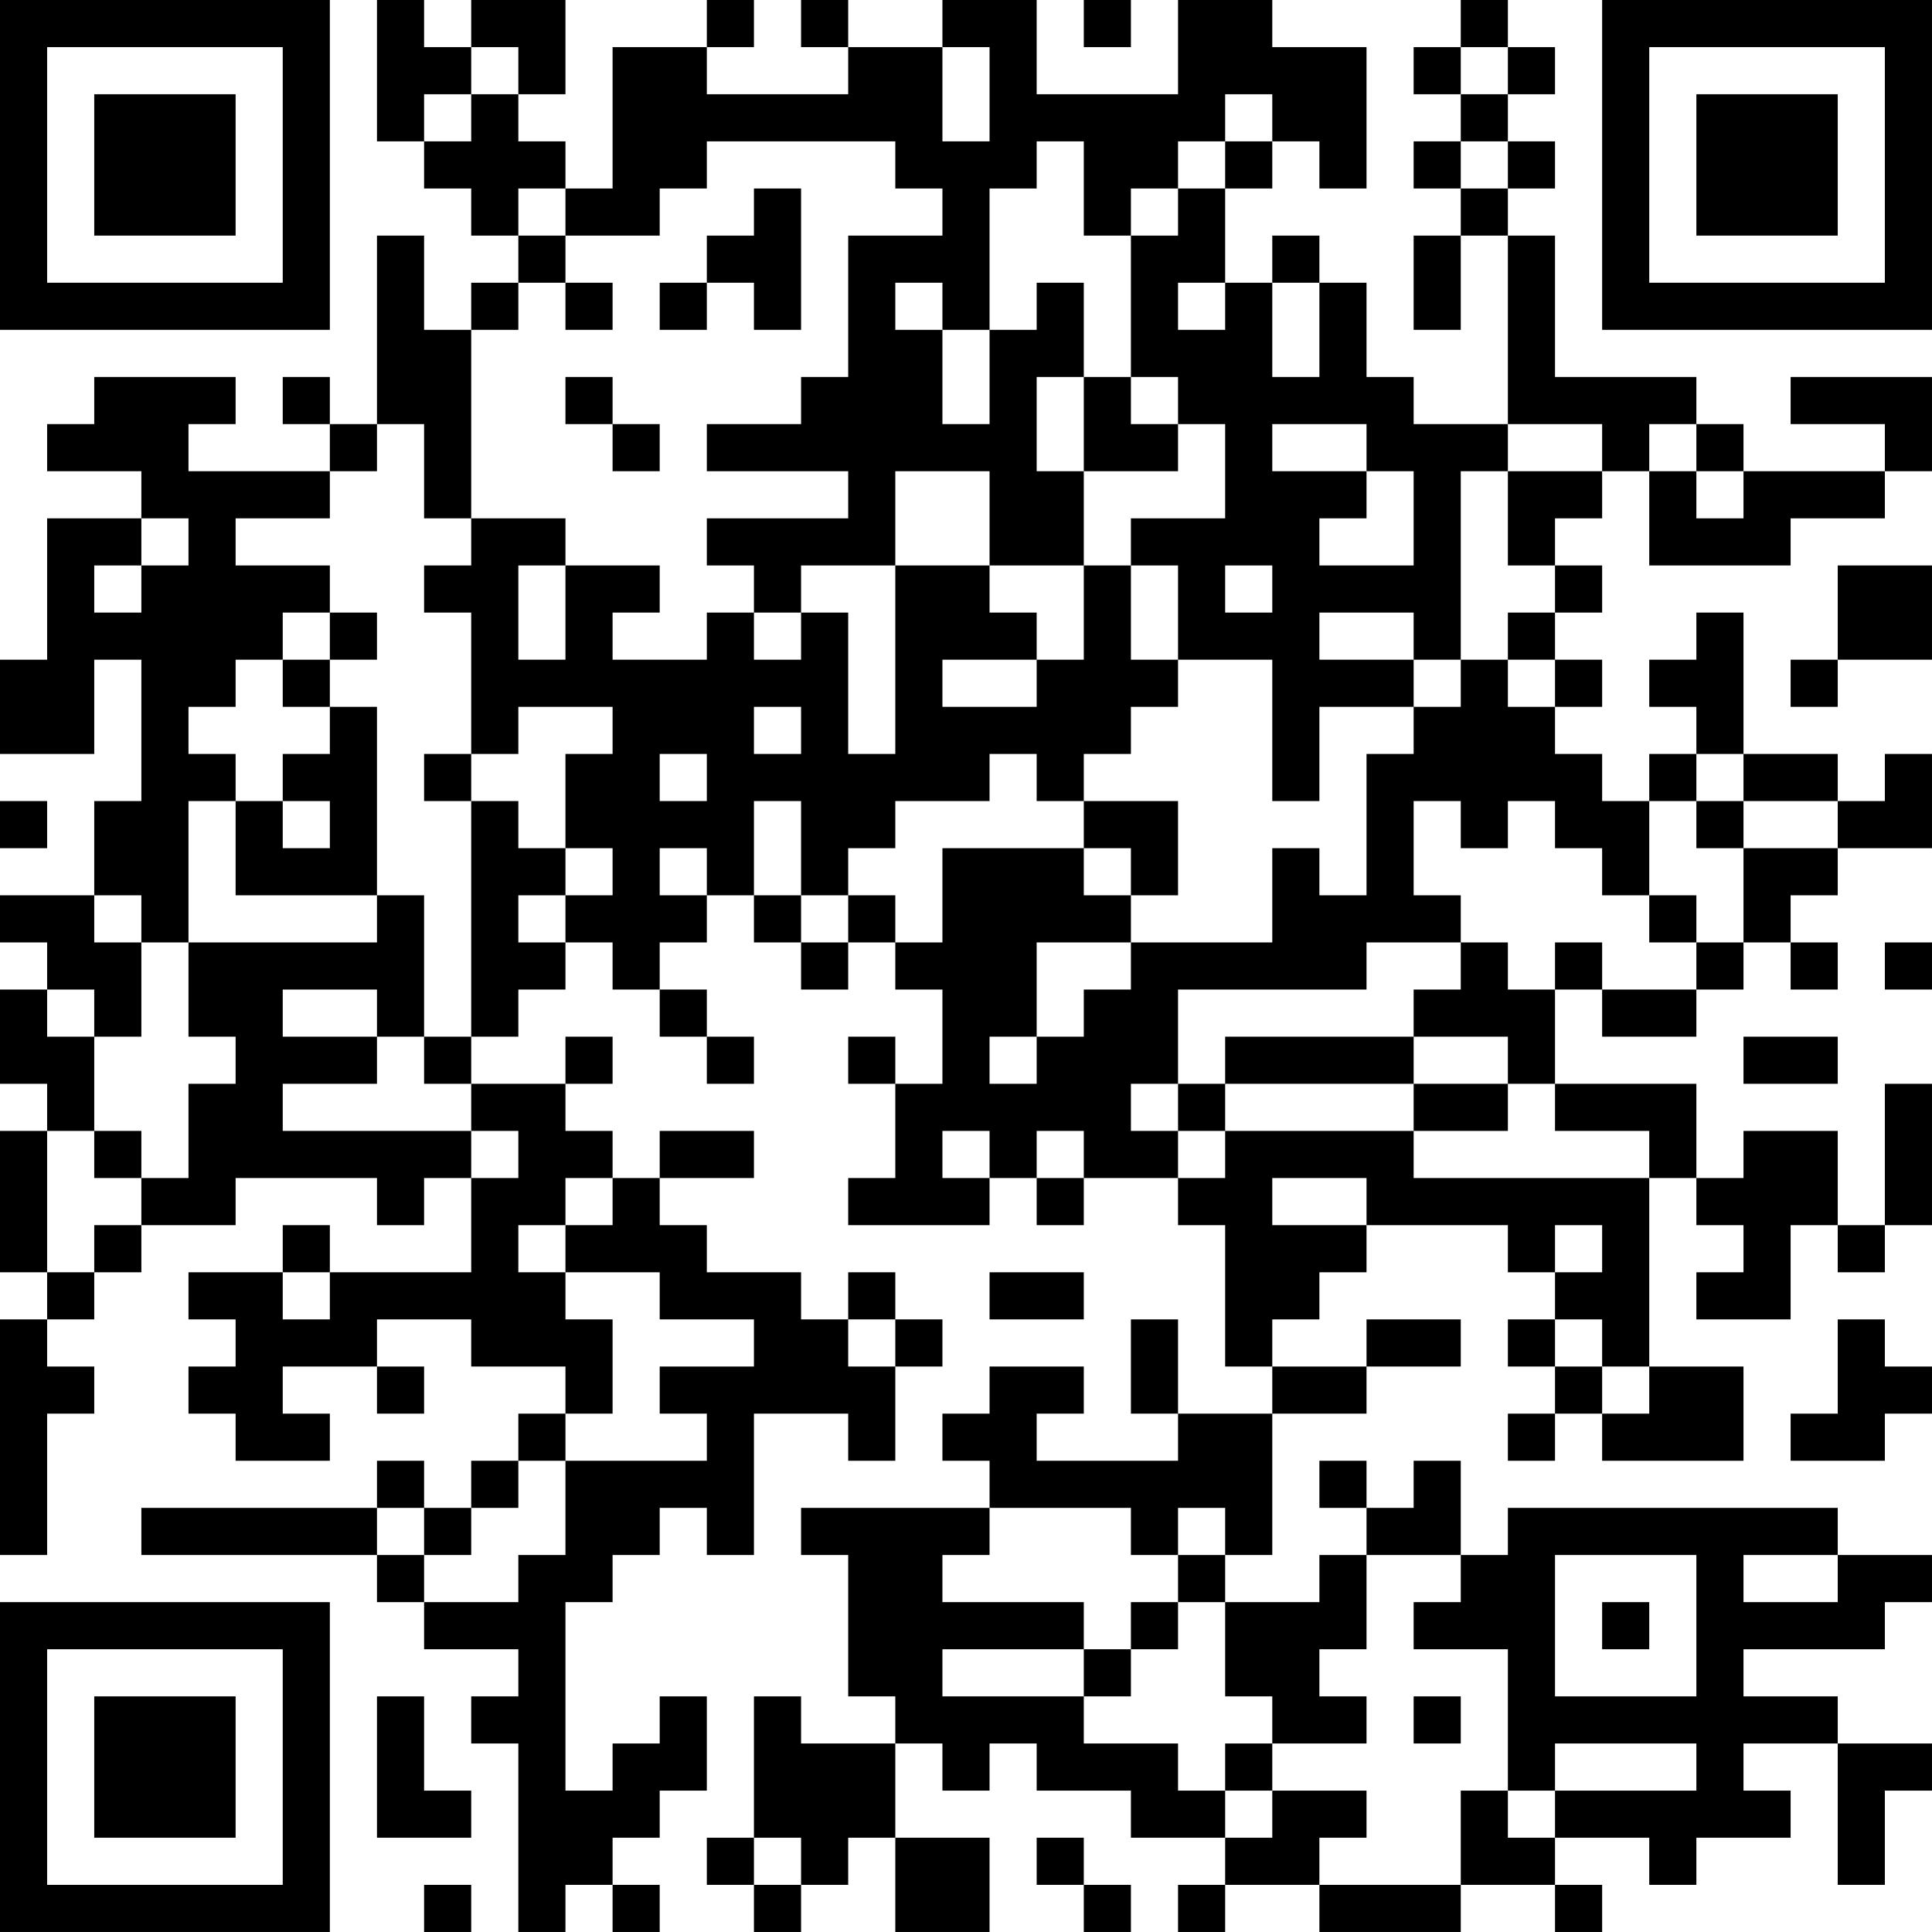 <?xml version="1.0" encoding="UTF-8"?>
<svg xmlns="http://www.w3.org/2000/svg" version="1.1" width="200" height="200" viewBox="0 0 200 200"><rect x="0" y="0" width="200" height="200" fill="#ffffff"/><g transform="scale(4.878)"><g transform="translate(0,0)"><path fill-rule="evenodd" d="M8 0L8 3L9 3L9 4L10 4L10 5L11 5L11 6L10 6L10 7L9 7L9 5L8 5L8 9L7 9L7 8L6 8L6 9L7 9L7 10L4 10L4 9L5 9L5 8L2 8L2 9L1 9L1 10L3 10L3 11L1 11L1 14L0 14L0 16L2 16L2 14L3 14L3 17L2 17L2 19L0 19L0 20L1 20L1 21L0 21L0 23L1 23L1 24L0 24L0 27L1 27L1 28L0 28L0 33L1 33L1 30L2 30L2 29L1 29L1 28L2 28L2 27L3 27L3 26L5 26L5 25L8 25L8 26L9 26L9 25L10 25L10 27L7 27L7 26L6 26L6 27L4 27L4 28L5 28L5 29L4 29L4 30L5 30L5 31L7 31L7 30L6 30L6 29L8 29L8 30L9 30L9 29L8 29L8 28L10 28L10 29L12 29L12 30L11 30L11 31L10 31L10 32L9 32L9 31L8 31L8 32L3 32L3 33L8 33L8 34L9 34L9 35L11 35L11 36L10 36L10 37L11 37L11 41L12 41L12 40L13 40L13 41L14 41L14 40L13 40L13 39L14 39L14 38L15 38L15 36L14 36L14 37L13 37L13 38L12 38L12 34L13 34L13 33L14 33L14 32L15 32L15 33L16 33L16 30L18 30L18 31L19 31L19 29L20 29L20 28L19 28L19 27L18 27L18 28L17 28L17 27L15 27L15 26L14 26L14 25L16 25L16 24L14 24L14 25L13 25L13 24L12 24L12 23L13 23L13 22L12 22L12 23L10 23L10 22L11 22L11 21L12 21L12 20L13 20L13 21L14 21L14 22L15 22L15 23L16 23L16 22L15 22L15 21L14 21L14 20L15 20L15 19L16 19L16 20L17 20L17 21L18 21L18 20L19 20L19 21L20 21L20 23L19 23L19 22L18 22L18 23L19 23L19 25L18 25L18 26L21 26L21 25L22 25L22 26L23 26L23 25L25 25L25 26L26 26L26 29L27 29L27 30L25 30L25 28L24 28L24 30L25 30L25 31L22 31L22 30L23 30L23 29L21 29L21 30L20 30L20 31L21 31L21 32L17 32L17 33L18 33L18 36L19 36L19 37L17 37L17 36L16 36L16 39L15 39L15 40L16 40L16 41L17 41L17 40L18 40L18 39L19 39L19 41L21 41L21 39L19 39L19 37L20 37L20 38L21 38L21 37L22 37L22 38L24 38L24 39L26 39L26 40L25 40L25 41L26 41L26 40L28 40L28 41L31 41L31 40L33 40L33 41L34 41L34 40L33 40L33 39L35 39L35 40L36 40L36 39L38 39L38 38L37 38L37 37L39 37L39 40L40 40L40 38L41 38L41 37L39 37L39 36L37 36L37 35L40 35L40 34L41 34L41 33L39 33L39 32L32 32L32 33L31 33L31 31L30 31L30 32L29 32L29 31L28 31L28 32L29 32L29 33L28 33L28 34L26 34L26 33L27 33L27 30L29 30L29 29L31 29L31 28L29 28L29 29L27 29L27 28L28 28L28 27L29 27L29 26L32 26L32 27L33 27L33 28L32 28L32 29L33 29L33 30L32 30L32 31L33 31L33 30L34 30L34 31L37 31L37 29L35 29L35 25L36 25L36 26L37 26L37 27L36 27L36 28L38 28L38 26L39 26L39 27L40 27L40 26L41 26L41 23L40 23L40 26L39 26L39 24L37 24L37 25L36 25L36 23L33 23L33 21L34 21L34 22L36 22L36 21L37 21L37 20L38 20L38 21L39 21L39 20L38 20L38 19L39 19L39 18L41 18L41 16L40 16L40 17L39 17L39 16L37 16L37 13L36 13L36 14L35 14L35 15L36 15L36 16L35 16L35 17L34 17L34 16L33 16L33 15L34 15L34 14L33 14L33 13L34 13L34 12L33 12L33 11L34 11L34 10L35 10L35 12L38 12L38 11L40 11L40 10L41 10L41 8L38 8L38 9L40 9L40 10L37 10L37 9L36 9L36 8L33 8L33 5L32 5L32 4L33 4L33 3L32 3L32 2L33 2L33 1L32 1L32 0L31 0L31 1L30 1L30 2L31 2L31 3L30 3L30 4L31 4L31 5L30 5L30 7L31 7L31 5L32 5L32 9L30 9L30 8L29 8L29 6L28 6L28 5L27 5L27 6L26 6L26 4L27 4L27 3L28 3L28 4L29 4L29 1L27 1L27 0L25 0L25 2L22 2L22 0L20 0L20 1L18 1L18 0L17 0L17 1L18 1L18 2L15 2L15 1L16 1L16 0L15 0L15 1L13 1L13 4L12 4L12 3L11 3L11 2L12 2L12 0L10 0L10 1L9 1L9 0ZM23 0L23 1L24 1L24 0ZM10 1L10 2L9 2L9 3L10 3L10 2L11 2L11 1ZM20 1L20 3L21 3L21 1ZM31 1L31 2L32 2L32 1ZM26 2L26 3L25 3L25 4L24 4L24 5L23 5L23 3L22 3L22 4L21 4L21 7L20 7L20 6L19 6L19 7L20 7L20 9L21 9L21 7L22 7L22 6L23 6L23 8L22 8L22 10L23 10L23 12L21 12L21 10L19 10L19 12L17 12L17 13L16 13L16 12L15 12L15 11L18 11L18 10L15 10L15 9L17 9L17 8L18 8L18 5L20 5L20 4L19 4L19 3L15 3L15 4L14 4L14 5L12 5L12 4L11 4L11 5L12 5L12 6L11 6L11 7L10 7L10 11L9 11L9 9L8 9L8 10L7 10L7 11L5 11L5 12L7 12L7 13L6 13L6 14L5 14L5 15L4 15L4 16L5 16L5 17L4 17L4 20L3 20L3 19L2 19L2 20L3 20L3 22L2 22L2 21L1 21L1 22L2 22L2 24L1 24L1 27L2 27L2 26L3 26L3 25L4 25L4 23L5 23L5 22L4 22L4 20L8 20L8 19L9 19L9 22L8 22L8 21L6 21L6 22L8 22L8 23L6 23L6 24L10 24L10 25L11 25L11 24L10 24L10 23L9 23L9 22L10 22L10 17L11 17L11 18L12 18L12 19L11 19L11 20L12 20L12 19L13 19L13 18L12 18L12 16L13 16L13 15L11 15L11 16L10 16L10 13L9 13L9 12L10 12L10 11L12 11L12 12L11 12L11 14L12 14L12 12L14 12L14 13L13 13L13 14L15 14L15 13L16 13L16 14L17 14L17 13L18 13L18 16L19 16L19 12L21 12L21 13L22 13L22 14L20 14L20 15L22 15L22 14L23 14L23 12L24 12L24 14L25 14L25 15L24 15L24 16L23 16L23 17L22 17L22 16L21 16L21 17L19 17L19 18L18 18L18 19L17 19L17 17L16 17L16 19L17 19L17 20L18 20L18 19L19 19L19 20L20 20L20 18L23 18L23 19L24 19L24 20L22 20L22 22L21 22L21 23L22 23L22 22L23 22L23 21L24 21L24 20L27 20L27 18L28 18L28 19L29 19L29 16L30 16L30 15L31 15L31 14L32 14L32 15L33 15L33 14L32 14L32 13L33 13L33 12L32 12L32 10L34 10L34 9L32 9L32 10L31 10L31 14L30 14L30 13L28 13L28 14L30 14L30 15L28 15L28 17L27 17L27 14L25 14L25 12L24 12L24 11L26 11L26 9L25 9L25 8L24 8L24 5L25 5L25 4L26 4L26 3L27 3L27 2ZM31 3L31 4L32 4L32 3ZM16 4L16 5L15 5L15 6L14 6L14 7L15 7L15 6L16 6L16 7L17 7L17 4ZM12 6L12 7L13 7L13 6ZM25 6L25 7L26 7L26 6ZM27 6L27 8L28 8L28 6ZM12 8L12 9L13 9L13 10L14 10L14 9L13 9L13 8ZM23 8L23 10L25 10L25 9L24 9L24 8ZM27 9L27 10L29 10L29 11L28 11L28 12L30 12L30 10L29 10L29 9ZM35 9L35 10L36 10L36 11L37 11L37 10L36 10L36 9ZM3 11L3 12L2 12L2 13L3 13L3 12L4 12L4 11ZM26 12L26 13L27 13L27 12ZM39 12L39 14L38 14L38 15L39 15L39 14L41 14L41 12ZM7 13L7 14L6 14L6 15L7 15L7 16L6 16L6 17L5 17L5 19L8 19L8 15L7 15L7 14L8 14L8 13ZM16 15L16 16L17 16L17 15ZM9 16L9 17L10 17L10 16ZM14 16L14 17L15 17L15 16ZM36 16L36 17L35 17L35 19L34 19L34 18L33 18L33 17L32 17L32 18L31 18L31 17L30 17L30 19L31 19L31 20L29 20L29 21L25 21L25 23L24 23L24 24L25 24L25 25L26 25L26 24L30 24L30 25L35 25L35 24L33 24L33 23L32 23L32 22L30 22L30 21L31 21L31 20L32 20L32 21L33 21L33 20L34 20L34 21L36 21L36 20L37 20L37 18L39 18L39 17L37 17L37 16ZM0 17L0 18L1 18L1 17ZM6 17L6 18L7 18L7 17ZM23 17L23 18L24 18L24 19L25 19L25 17ZM36 17L36 18L37 18L37 17ZM14 18L14 19L15 19L15 18ZM35 19L35 20L36 20L36 19ZM40 20L40 21L41 21L41 20ZM26 22L26 23L25 23L25 24L26 24L26 23L30 23L30 24L32 24L32 23L30 23L30 22ZM37 22L37 23L39 23L39 22ZM2 24L2 25L3 25L3 24ZM20 24L20 25L21 25L21 24ZM22 24L22 25L23 25L23 24ZM12 25L12 26L11 26L11 27L12 27L12 28L13 28L13 30L12 30L12 31L11 31L11 32L10 32L10 33L9 33L9 32L8 32L8 33L9 33L9 34L11 34L11 33L12 33L12 31L15 31L15 30L14 30L14 29L16 29L16 28L14 28L14 27L12 27L12 26L13 26L13 25ZM27 25L27 26L29 26L29 25ZM33 26L33 27L34 27L34 26ZM6 27L6 28L7 28L7 27ZM21 27L21 28L23 28L23 27ZM18 28L18 29L19 29L19 28ZM33 28L33 29L34 29L34 30L35 30L35 29L34 29L34 28ZM39 28L39 30L38 30L38 31L40 31L40 30L41 30L41 29L40 29L40 28ZM21 32L21 33L20 33L20 34L23 34L23 35L20 35L20 36L23 36L23 37L25 37L25 38L26 38L26 39L27 39L27 38L29 38L29 39L28 39L28 40L31 40L31 38L32 38L32 39L33 39L33 38L36 38L36 37L33 37L33 38L32 38L32 35L30 35L30 34L31 34L31 33L29 33L29 35L28 35L28 36L29 36L29 37L27 37L27 36L26 36L26 34L25 34L25 33L26 33L26 32L25 32L25 33L24 33L24 32ZM33 33L33 36L36 36L36 33ZM37 33L37 34L39 34L39 33ZM24 34L24 35L23 35L23 36L24 36L24 35L25 35L25 34ZM34 34L34 35L35 35L35 34ZM8 36L8 39L10 39L10 38L9 38L9 36ZM30 36L30 37L31 37L31 36ZM26 37L26 38L27 38L27 37ZM16 39L16 40L17 40L17 39ZM22 39L22 40L23 40L23 41L24 41L24 40L23 40L23 39ZM9 40L9 41L10 41L10 40ZM0 0L0 7L7 7L7 0ZM1 1L1 6L6 6L6 1ZM2 2L2 5L5 5L5 2ZM34 0L34 7L41 7L41 0ZM35 1L35 6L40 6L40 1ZM36 2L36 5L39 5L39 2ZM0 34L0 41L7 41L7 34ZM1 35L1 40L6 40L6 35ZM2 36L2 39L5 39L5 36Z" fill="#000000"/></g></g></svg>
